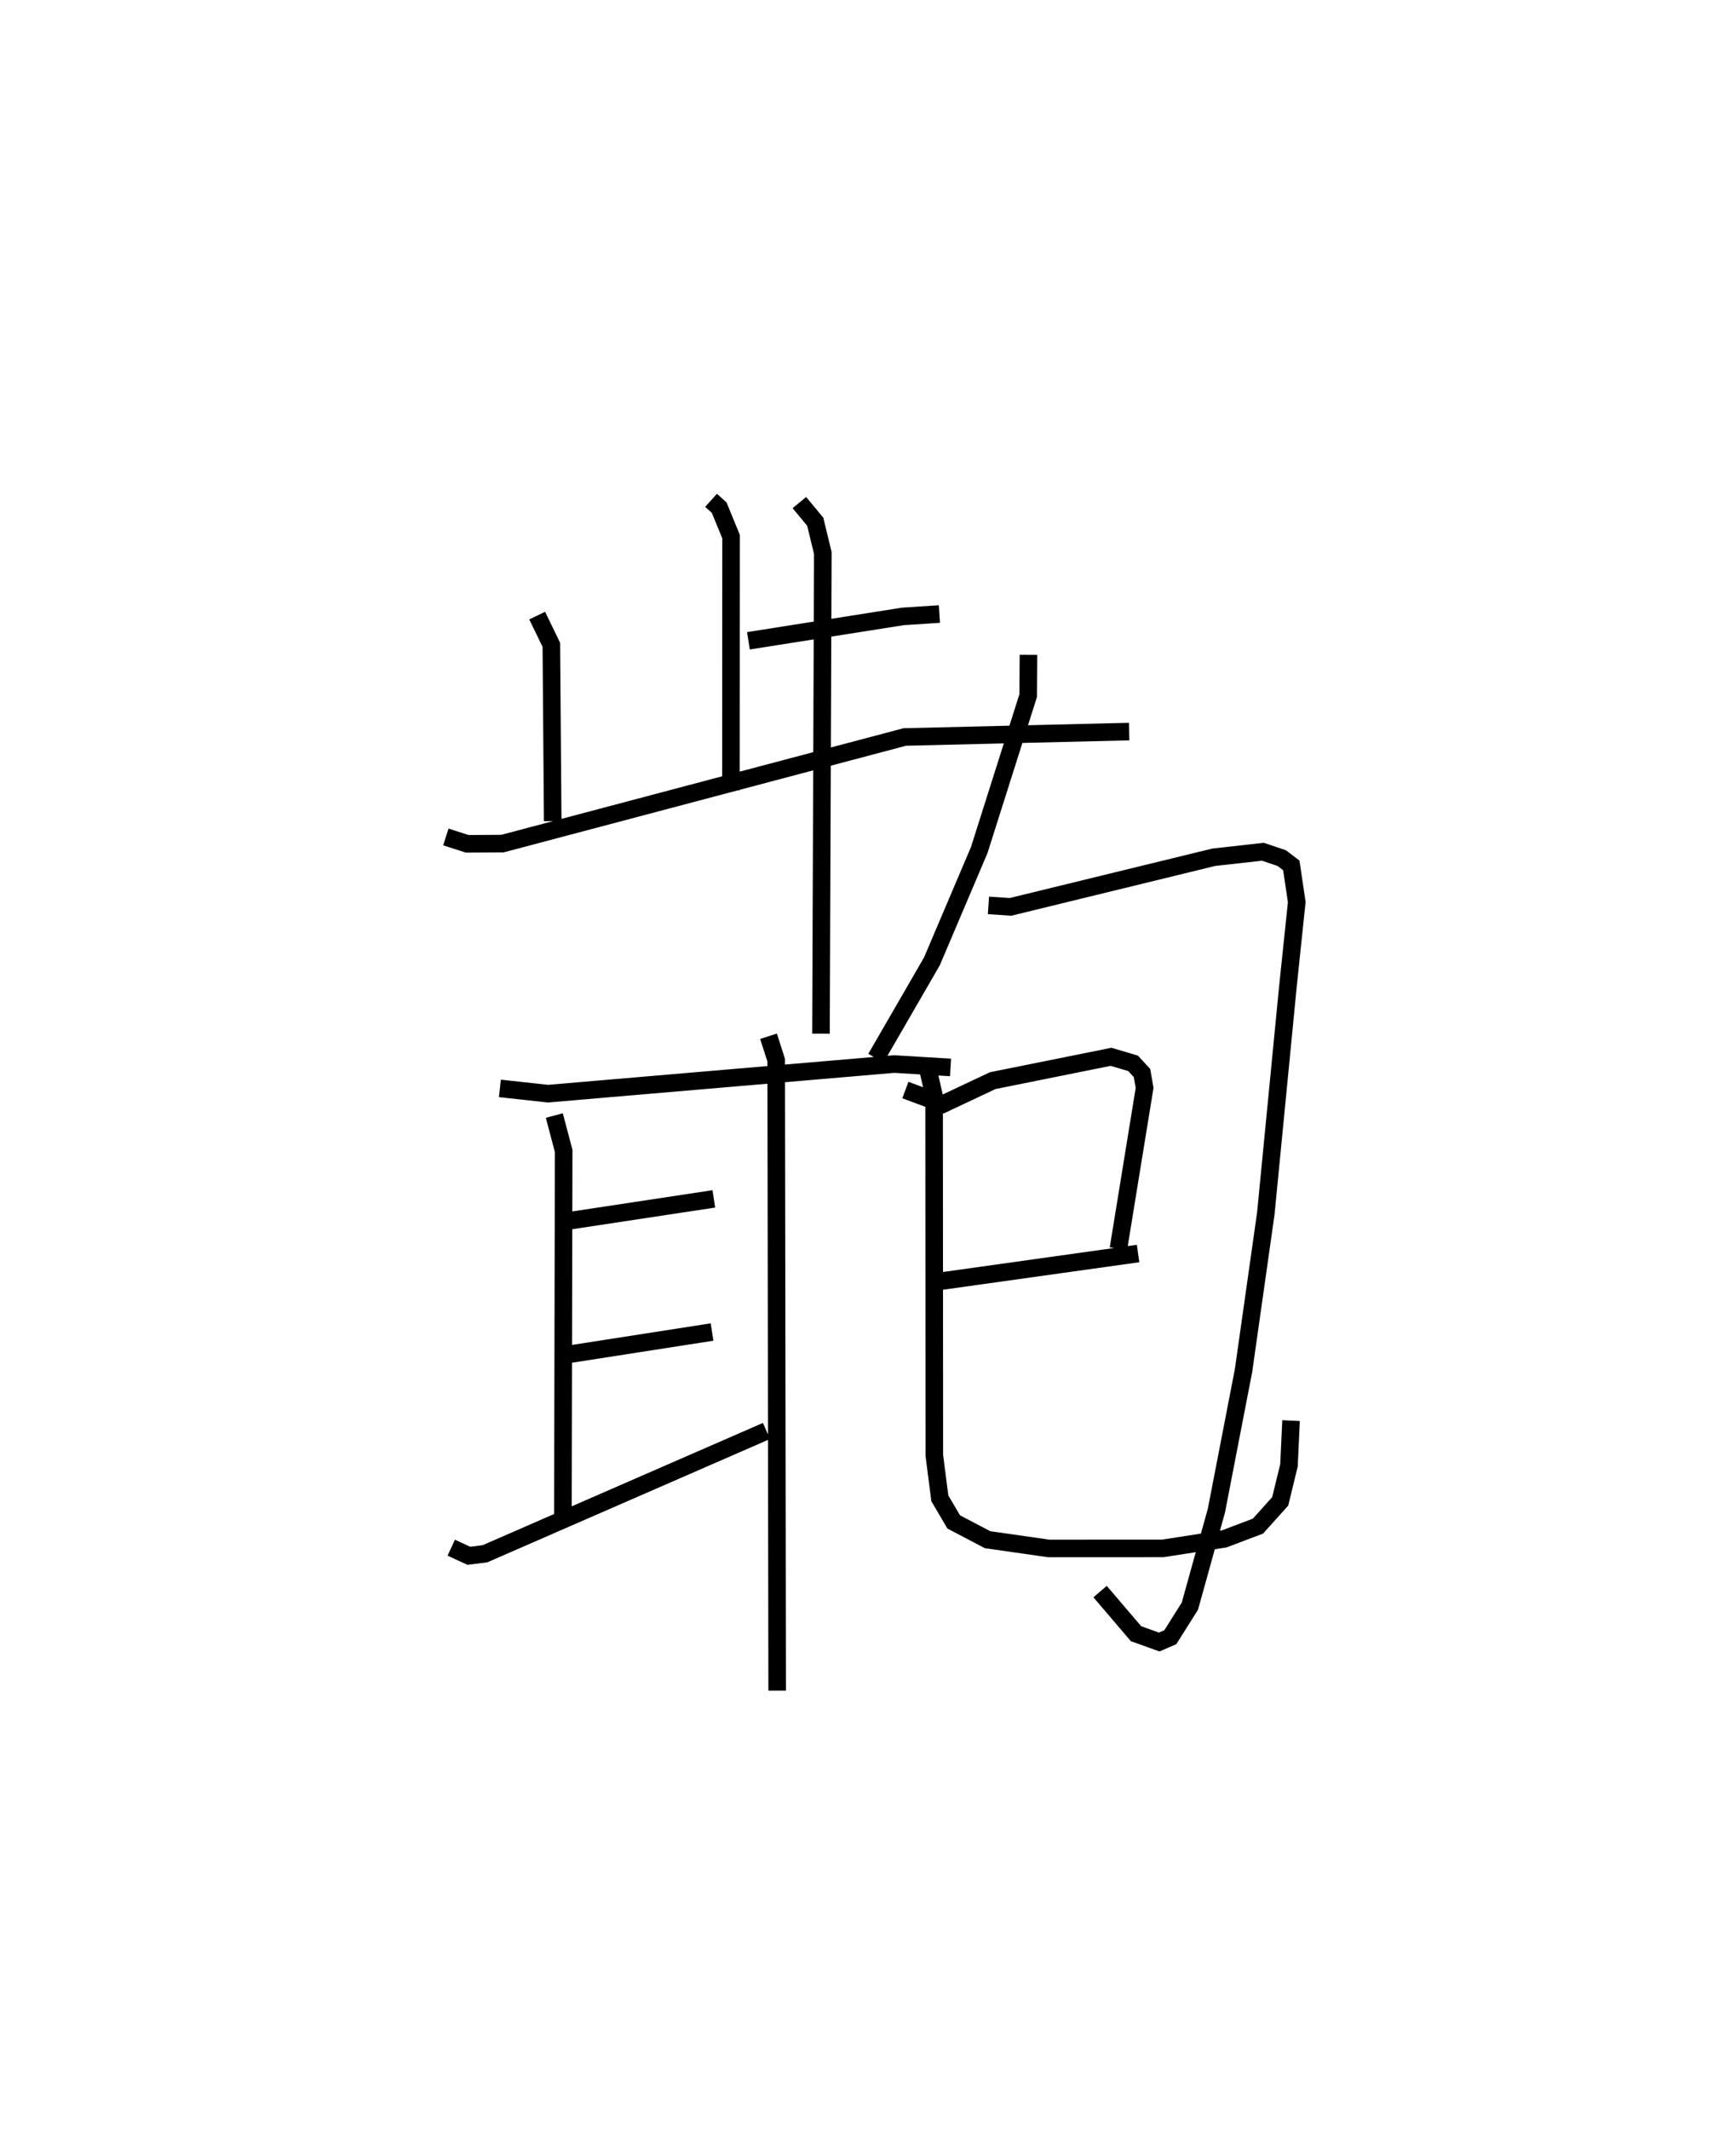 <?xml version="1.0" encoding="utf-8" ?>
<svg baseProfile="full" height="121.172" version="1.1" width="98.8" xmlns="http://www.w3.org/2000/svg" xmlns:ev="http://www.w3.org/2001/xml-events" xmlns:xlink="http://www.w3.org/1999/xlink"><defs /><rect fill="white" height="121.172" width="98.8" x="0" y="0" /><path d="M25,25 m0.0,0.0 m15.468,3.462 l0.463,0.417 0.676,1.649 l-0.008,14.431 m0.995,-8.506 l8.796,-1.388 2.074,-0.135 m-22.892,0.089 l0.806,1.662 0.078,10.029 m-6.082,0.902 l1.215,0.39 2.007,-0.012 l22.896,-6.065 12.771,-0.308 m-18.768,-13.027 l0.903,1.09 0.431,1.78 l-0.105,27.341 m-18.274,3.114 l2.738,0.3 19.701,-1.685 l3.209,0.193 m-22.55,2.737 l0.532,2.013 -0.046,21.268 m0.417,-17.303 l8.175,-1.238 m-8.19,8.833 l8.089,-1.259 m-14.843,12.268 l1.001,0.462 0.918,-0.116 l16.02,-6.985 m0.118,-22.455 l0.436,1.359 0.056,35.866 m14.301,-58.923 l-0.014,2.317 -2.786,8.787 l-2.694,6.335 -3.187,5.508 m6.405,-8.693 l1.252,0.085 11.57,-2.823 l2.797,-0.313 1.075,0.363 l0.543,0.414 0.309,2.086 l-0.5,4.774 -1.262,12.953 l-1.267,8.923 -1.544,7.971 l-1.509,5.432 -1.114,1.766 l-0.633,0.273 -1.32,-0.474 l-2.043,-2.395 m-11.082,-28.531 l2.145,0.797 2.824,-1.331 l6.737,-1.356 1.253,0.371 l0.508,0.551 0.148,0.846 l-1.49,9.149 m-10.273,1.869 l11.392,-1.596 m-12.046,-10.866 l0.437,1.914 0.012,20.439 l0.314,2.439 0.79,1.343 l1.926,1.01 3.488,0.499 l6.481,-0.003 3.504,-0.542 l1.916,-0.726 1.267,-1.409 l0.499,-2.048 0.118,-2.545 " fill="none" stroke="black" stroke-width="1" /></svg>